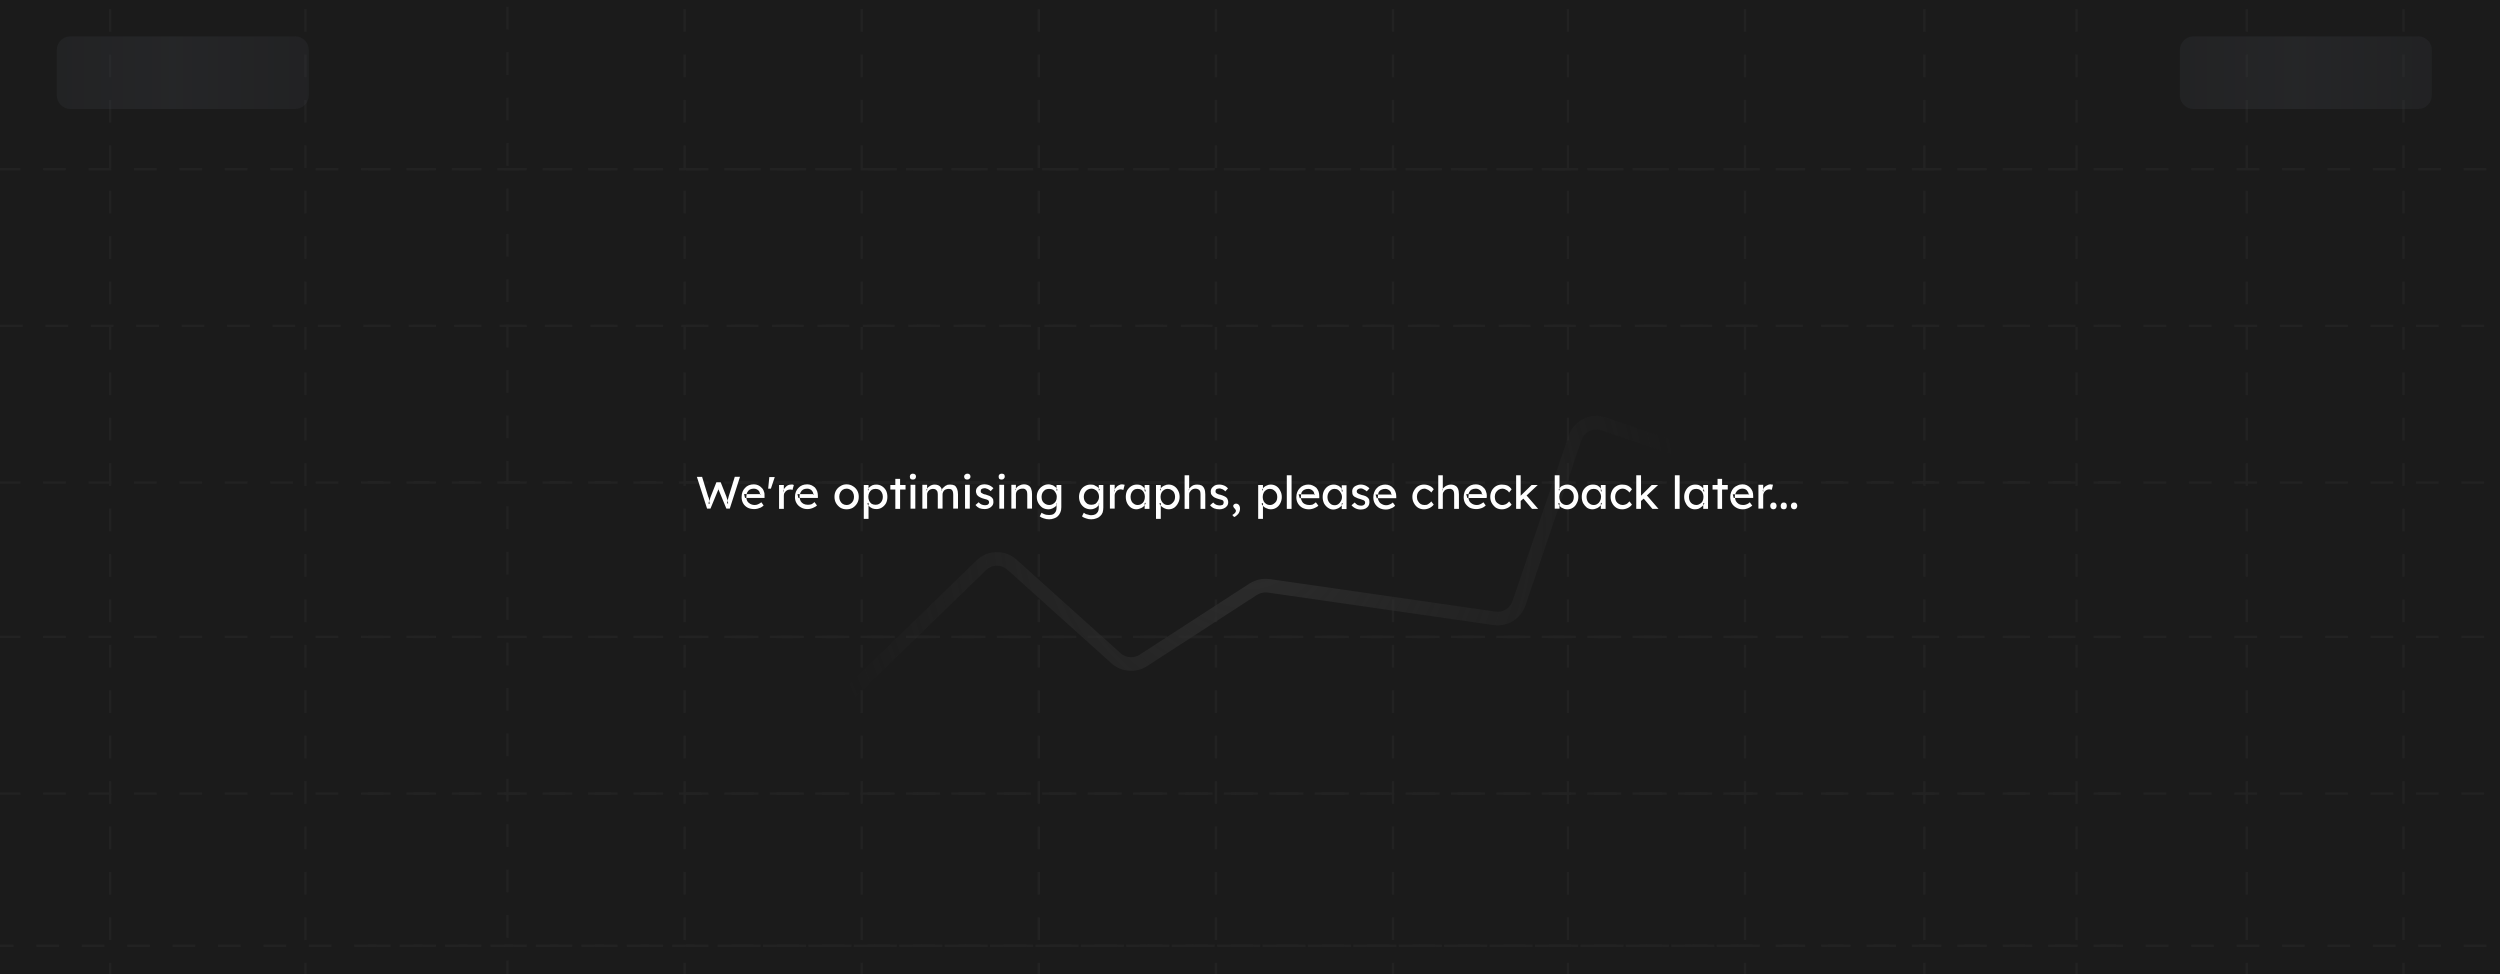 <svg version="1.2" xmlns="http://www.w3.org/2000/svg" viewBox="0 0 1101 429" width="1101" height="429">
	<rect x="0" y="0" width="1101" height="429" fill="#808080" stroke="none"/>
	<title>New Project</title>
	<defs>
		<radialGradient id="g1" cx="550" cy="232" r="191" gradientUnits="userSpaceOnUse">
			<stop offset="0" stop-color="#2d2d2d"/>
			<stop offset="1" stop-color="#2d2d2d" stop-opacity="0"/>
		</radialGradient>
		<linearGradient id="g2" x1="933.2" y1="29.6" x2="1088.7" y2="29.6" gradientUnits="userSpaceOnUse">
			<stop offset="0" stop-color="#35383e"/>
			<stop offset=".5" stop-color="#4b4f58"/>
			<stop offset="1" stop-color="#34363d"/>
		</linearGradient>
		<linearGradient id="g3" x1="-1.8" y1="29.6" x2="153.7" y2="29.6" gradientUnits="userSpaceOnUse">
			<stop offset="0" stop-color="#35383e"/>
			<stop offset=".5" stop-color="#4b4f58"/>
			<stop offset="1" stop-color="#34363d"/>
		</linearGradient>
	</defs>
	<style>
		.s0 { fill: #1b1b1b } 
		.s1 { fill: none;stroke: #2d2d2d;stroke-dasharray: 10 } 
		.s2 { fill: none;stroke: url(#g1);stroke-linecap: round;stroke-width: 6 } 
		.s3 { opacity: .2;fill: url(#g2) } 
		.s4 { opacity: .2;fill: url(#g3) } 
		.s5 { fill: #ffffff } 
	</style>
	<g id="Layer">
		<path id="Layer" class="s0" d="m0-101.6c0-8.3 6.7-15 15-15h1071c8.3 0 15 6.7 15 15v631.2c0 8.3-6.7 15-15 15h-1071c-8.3 0-15-6.7-15-15z"/>
	</g>
	<g id="Layer" style="opacity: .4">
		<path id="Layer" class="s1" d="m162 74.5h776"/>
		<path id="Layer" class="s1" d="m-1 74.5h776"/>
		<path id="Layer" class="s1" d="m325 74.5h776"/>
		<path id="Layer" class="s1" d="m162 143.5h776"/>
		<path id="Layer" class="s1" d="m0 143.5h776"/>
		<path id="Layer" class="s1" d="m324 143.5h776"/>
		<path id="Layer" class="s1" d="m162 212.5h776"/>
		<path id="Layer" class="s1" d="m-1 212.5h776"/>
		<path id="Layer" class="s1" d="m324 212.5h776"/>
		<path id="Layer" class="s1" d="m162 280.5h776"/>
		<path id="Layer " class="s1" d="m-1 280.5h776"/>
		<path id="Layer" class="s1" d="m324 280.5h776"/>
		<path id="Layer" class="s1" d="m162 349.5h776"/>
		<path id="Layer" class="s1" d="m-1 349.5h776"/>
		<path id="Layer" class="s1" d="m324 349.5h776"/>
		<path id="Layer" class="s1" d="m162 416.5h776"/>
		<path id="Layer" class="s1" d="m-4 416.5h776"/>
		<path id="Layer" class="s1" d="m325 416.5h776"/>
		<path id="Layer" class="s1" d="m768.5-16v463"/>
		<path id="Layer" class="s1" d="m847.5-16v463"/>
		<path id="Layer" class="s1" d="m914.5-16v463"/>
		<path id="Layer" class="s1" d="m989.5-16v463"/>
		<path id="Layer" class="s1" d="m1058.5-16v463"/>
		<path id="Layer" class="s1" d="m690.5-16v463"/>
		<path id="Layer" class="s1" d="m613.5-16v463"/>
		<path id="Layer" class="s1" d="m535.5-16v463"/>
		<path id="Layer" class="s1" d="m457.5-16v463"/>
		<path id="Layer" class="s1" d="m379.5-16v463"/>
		<path id="Layer" class="s1" d="m301.5-16v463"/>
		<path id="Layer" class="s1" d="m223.5-17v463"/>
		<path id="Layer" class="s1" d="m134.5-16v463"/>
		<path id="Layer" class="s1" d="m48.5-16v463"/>
	</g>
	<path id="Layer" class="s2" d="m902 104l-87.7 104.3c-3.1 3.6-8.2 4.6-12.4 2.4l-33.7-18.1c-2.5-1.4-5.3-1.6-8-0.7l-16 5.5c-2.1 0.7-4.4 0.7-6.4 0l-31.5-10.7c-5.3-1.8-10.9 1-12.7 6.3l-24.6 72.6c-1.6 4.6-6.1 7.4-10.9 6.7l-99.3-14.3c-2.4-0.3-4.8 0.2-6.9 1.5l-48.3 31.3c-3.8 2.5-8.8 2.1-12.1-0.9l-45.8-41.2c-3.9-3.5-9.9-3.4-13.6 0.3l-69.4 67.4c-1.1 1.1-2.4 1.8-3.8 2.3l-88.9 30.5c-1.6 0.5-3.3 0.7-4.9 0.4l-29.5-5.1c-2-0.3-4 0-5.9 0.8l-31.7 14.7"/>
	<path id="Layer" class="s3" d="m960 22c0-3.3 2.7-6 6-6h99c3.3 0 6 2.7 6 6v20c0 3.3-2.7 6-6 6h-99c-3.3 0-6-2.7-6-6z"/>
	<path id="Layer" class="s4" d="m25 22c0-3.3 2.7-6 6-6h99c3.3 0 6 2.7 6 6v20c0 3.3-2.7 6-6 6h-99c-3.3 0-6-2.7-6-6z"/>
	<path id="Layer" fill-rule="evenodd" class="s5" d="m311.4 224l-4.5-14h2.3l2.7 8.8q0.2 0.3 0.3 0.7 0.1 0.4 0.1 0.9 0.1 0.1 0.1 0.2 0-0.2 0.1-0.4 0.2-0.6 0.3-0.9 0.1-0.3 0.2-0.6l2.5-6.3h1.9l2.5 6.3q0.2 0.5 0.3 1 0.1 0.4 0.2 0.8 0.1-0.1 0.1-0.1 0-0.2 0-0.4 0.1-0.2 0.2-0.5 0.1-0.3 0.2-0.8l2.7-8.7h2.3l-4.5 14h-1.5l-3.5-8.5-3.5 8.5zm0.9-3.4q-0.1 0.5-0.3 1.2h0.6q-0.1-0.2-0.2-0.6 0-0.3-0.1-0.6zm8.1-0.1q0 0.2-0.1 0.4 0 0.3-0.1 0.9l0.5-0.2q-0.1-0.5-0.3-1 0 0 0-0.1zm-4.1-5l0.1-0.2-0.2-0.1zm15.9 8.7q-1.7 0-2.9-0.6-1.3-0.7-2-1.9-0.7-1.2-0.7-2.8 0-1.2 0.4-2.3 0.4-1 1.1-1.7 0.7-0.8 1.7-1.2 1-0.4 2.2-0.4 1 0 1.9 0.4 0.9 0.4 1.5 1.1 0.7 0.6 1 1.6 0.4 0.9 0.3 2v0.9h-8q0.1 0.8 0.4 1.4 0.5 0.8 1.3 1.2 0.9 0.5 2 0.5 0.7 0 1.4-0.3 0.7-0.3 1.5-0.9l1 1.4q-0.5 0.5-1.2 0.9-0.7 0.3-1.4 0.5-0.8 0.2-1.5 0.2zm-3.5-4.9q0-0.3 0-0.5 0-0.6 0.1-1.2h-1.1l0.4 1.7zm6-1.7v0.4l0.3-0.4zm0-0.1q-0.1-0.7-0.4-1.2-0.4-0.5-1-0.8-0.6-0.3-1.3-0.3-1 0-1.8 0.4-0.7 0.4-1.1 1.2-0.2 0.4-0.3 0.8h5.9zm3.6-2.3l0.5-5.1h2.4l-1.7 5.1zm4.8 8.9v-10.5h2.1v1.9q0.2-0.4 0.6-0.8 0.5-0.6 1.2-1 0.7-0.3 1.4-0.3 0.4 0 0.7 0 0.3 0.1 0.5 0.2l-0.6 2.2q-0.2-0.1-0.5-0.2-0.3 0-0.6 0-0.5 0-1 0.2-0.5 0.2-0.9 0.6-0.3 0.3-0.6 0.8-0.2 0.5-0.2 1.1v5.8zm2.1-8.6q-0.1 0.3-0.2 0.6l0.2 0.8zm10.4 8.7q-1.6 0-2.8-0.7-1.3-0.7-2-1.9-0.7-1.2-0.7-2.7 0-1.3 0.4-2.3 0.4-1 1.1-1.7 0.7-0.8 1.7-1.2 1-0.4 2.2-0.4 1 0 1.9 0.4 0.8 0.4 1.5 1 0.6 0.7 1 1.7 0.3 0.9 0.3 2v0.9h-8q0.1 0.7 0.4 1.4 0.5 0.8 1.3 1.2 0.8 0.4 1.9 0.4 0.8 0 1.5-0.2 0.7-0.3 1.4-1l1.1 1.5q-0.5 0.5-1.2 0.8-0.7 0.4-1.5 0.6-0.7 0.2-1.5 0.2zm-3.4-4.9q-0.1-0.3-0.1-0.6 0-0.6 0.1-1.1h-1l0.4 1.7zm6-1.7v0.4l0.3-0.4zm0-0.1q-0.1-0.7-0.5-1.2-0.3-0.5-0.9-0.8-0.6-0.3-1.3-0.3-1.1 0-1.8 0.4-0.7 0.4-1.1 1.2-0.2 0.4-0.3 0.8h5.9zm14.6 6.8q-1.5 0-2.7-0.7-1.2-0.8-1.9-2-0.7-1.2-0.7-2.8 0-1.6 0.7-2.8 0.7-1.2 1.9-1.9 1.2-0.8 2.7-0.8 1.6 0 2.8 0.8 1.2 0.7 1.9 1.9 0.7 1.2 0.7 2.8 0 1.6-0.7 2.8-0.7 1.2-1.9 2-1.2 0.7-2.8 0.7zm0-1.9q1 0 1.7-0.5 0.8-0.5 1.2-1.3 0.4-0.8 0.4-1.8 0-1-0.4-1.8-0.4-0.9-1.2-1.3-0.7-0.5-1.7-0.5-0.9 0-1.7 0.5-0.7 0.5-1.1 1.3-0.4 0.8-0.4 1.8 0 1 0.4 1.8 0.4 0.8 1.1 1.3 0.8 0.5 1.7 0.5zm7.6 6.1v-14.9h2.1v1.5q0.1-0.3 0.4-0.5 0.5-0.5 1.3-0.9 0.8-0.3 1.7-0.3 1.4 0 2.5 0.7 1.1 0.7 1.8 1.9 0.6 1.2 0.6 2.8 0 1.6-0.6 2.8-0.7 1.2-1.8 1.9-1.1 0.7-2.4 0.7-1 0-1.8-0.3-0.9-0.4-1.5-1-0.1-0.1-0.2-0.2v5.8zm2.1-13.4q-0.3 0.3-0.3 0.7l0.3 0.2zm0 7.6v-1.3l-0.5 0.3q0.1 0.5 0.5 1zm3.1-0.4q0.9 0 1.6-0.4 0.8-0.5 1.2-1.3 0.4-0.8 0.4-1.8 0-1-0.4-1.8-0.4-0.8-1.1-1.3-0.8-0.4-1.7-0.4-0.9 0-1.7 0.4-0.7 0.5-1.1 1.3-0.4 0.8-0.4 1.8 0 1 0.4 1.8 0.4 0.8 1.1 1.3 0.8 0.4 1.7 0.4zm8.7-11.4h2.1v2.7h2.4v2h-2.4v8.5h-2.1v-8.5h-2.2v-2h2.2zm6.7 2.6h2.1v10.5h-2.1zm1-2.3q-0.6 0-1-0.3-0.3-0.4-0.3-1 0-0.6 0.3-0.9 0.4-0.4 1-0.4 0.7 0 1.1 0.4 0.3 0.3 0.3 0.9 0 0.6-0.4 1-0.3 0.3-1 0.3zm4.2 12.8v-10.5h2.1v1.7q0.1-0.1 0.1-0.2 0.4-0.5 0.9-0.8 0.5-0.4 1.1-0.6 0.6-0.2 1.2-0.2 0.9 0 1.6 0.3 0.7 0.3 1.1 0.9 0.3 0.4 0.5 1 0.2-0.5 0.6-0.8 0.4-0.4 0.9-0.8 0.5-0.3 1-0.5 0.6-0.1 1.1-0.1 1.2 0 2 0.4 0.7 0.5 1.1 1.5 0.4 1 0.4 2.4v6.3h-2.1v-6.1q0-0.9-0.2-1.5-0.2-0.6-0.7-0.9-0.4-0.2-1.2-0.2-0.5 0-1 0.2-0.5 0.1-0.9 0.5-0.3 0.3-0.5 0.8-0.2 0.4-0.2 1v6.2h-2.1v-6.2q0-0.8-0.2-1.4-0.3-0.5-0.7-0.8-0.5-0.3-1.2-0.3-0.5 0-1 0.2-0.5 0.1-0.8 0.5-0.4 0.3-0.6 0.8-0.2 0.4-0.2 0.9v6.3zm2.1-8.8q-0.3 0.4-0.4 0.8l0.4-0.2zm6.5 0.3q0 0.1-0.1 0.1l-0.1 0.4h0.3q0-0.2-0.1-0.5zm10.2-2h2.1v10.5h-2.1zm1-2.3q-0.7 0-1-0.3-0.4-0.4-0.4-1 0-0.6 0.4-0.9 0.4-0.4 1-0.4 0.7 0 1 0.3 0.4 0.4 0.4 1 0 0.6-0.4 0.9-0.4 0.4-1 0.4zm7.7 13q-1.3 0-2.4-0.4-1-0.5-1.7-1.4l1.4-1.2q0.6 0.7 1.3 1 0.7 0.3 1.6 0.3 0.4 0 0.7-0.1 0.3-0.1 0.5-0.2 0.2-0.2 0.4-0.5 0.1-0.2 0.1-0.5 0-0.5-0.4-0.9-0.2-0.1-0.6-0.3-0.5-0.1-1.1-0.3-1.2-0.3-1.9-0.7-0.8-0.4-1.2-0.9-0.3-0.3-0.4-0.8-0.2-0.4-0.2-1 0-0.6 0.3-1.2 0.3-0.5 0.8-0.9 0.5-0.5 1.2-0.7 0.7-0.2 1.5-0.2 0.7 0 1.5 0.2 0.7 0.2 1.3 0.6 0.6 0.4 1.1 0.9l-1.2 1.3q-0.4-0.4-0.9-0.7-0.4-0.3-0.9-0.4-0.4-0.2-0.8-0.2-0.4 0-0.8 0.1-0.3 0.1-0.5 0.2-0.3 0.2-0.4 0.4-0.1 0.3-0.1 0.6 0 0.2 0.1 0.5 0.1 0.2 0.3 0.3 0.3 0.2 0.7 0.4 0.4 0.2 1.1 0.3 1 0.3 1.7 0.6 0.6 0.3 1 0.7 0.4 0.4 0.6 0.9 0.1 0.5 0.1 1.1 0 0.9-0.5 1.6-0.5 0.7-1.4 1.1-0.8 0.4-1.9 0.4zm6.4-10.7h2.1v10.5h-2.1zm1-2.3q-0.6 0-1-0.3-0.3-0.4-0.3-1 0-0.6 0.3-0.9 0.4-0.4 1-0.4 0.7 0 1.1 0.3 0.3 0.4 0.3 1 0 0.6-0.4 0.9-0.3 0.4-1 0.4zm4.3 12.8v-10.5h2v1.7q0.2-0.3 0.4-0.6 0.6-0.6 1.4-0.9 0.8-0.4 1.7-0.4 1.2 0 2 0.5 0.8 0.4 1.2 1.4 0.4 1 0.4 2.4v6.4h-2.1v-6.2q0-0.9-0.2-1.5-0.3-0.6-0.8-0.9-0.5-0.3-1.2-0.2-0.6 0-1.1 0.2-0.5 0.2-0.9 0.5-0.4 0.3-0.6 0.8-0.2 0.4-0.2 1v6.3c-0.2 0-1.3 0-1.5 0q-0.3 0-0.5 0zm2-8.8q-0.2 0.3-0.3 0.7l0.3-0.2zm14.6 13.5q-1.2 0-2.3-0.4-1.1-0.3-1.8-0.9l0.8-1.6q0.4 0.3 0.9 0.5 0.6 0.3 1.2 0.4 0.6 0.1 1.2 0.1 1.1 0 1.8-0.3 0.7-0.4 1.1-1.1 0.4-0.7 0.4-1.7v-1.3q-0.2 0.3-0.4 0.6-0.6 0.5-1.4 0.9-0.8 0.4-1.7 0.4-1.5 0-2.7-0.7-1.1-0.8-1.8-2-0.7-1.2-0.7-2.8 0-1.6 0.7-2.8 0.7-1.2 1.8-1.9 1.2-0.8 2.7-0.8 0.6 0 1.1 0.2 0.6 0.1 1.1 0.4 0.4 0.3 0.8 0.6 0.3 0.2 0.5 0.5v-1.4h2.1v9.8q0 1.3-0.4 2.2-0.4 1-1.1 1.7-0.7 0.7-1.7 1-1 0.4-2.2 0.4zm3.3-6.3q0.2-0.3 0.2-0.6l-0.2-0.2zm0-7.4v1.1l0.4-0.2q0-0.3-0.3-0.7 0-0.1-0.1-0.2zm-3.3 7.4q1 0 1.8-0.5 0.7-0.4 1.2-1.2 0.4-0.8 0.4-1.9 0-1-0.5-1.8-0.4-0.8-1.1-1.3-0.8-0.4-1.8-0.4-0.9 0-1.7 0.4-0.7 0.5-1.2 1.3-0.4 0.8-0.4 1.8 0 1.1 0.4 1.9 0.5 0.8 1.2 1.2 0.8 0.5 1.7 0.5zm18.5 6.3q-1.1 0-2.2-0.4-1.1-0.3-1.8-0.9l0.8-1.6q0.4 0.3 0.9 0.6 0.6 0.2 1.2 0.3 0.6 0.2 1.1 0.2 1.1 0 1.9-0.4 0.7-0.4 1.1-1.1 0.4-0.7 0.4-1.7v-1.3q-0.2 0.3-0.5 0.6-0.5 0.6-1.3 0.9-0.8 0.4-1.7 0.4-1.5 0-2.7-0.7-1.1-0.7-1.8-1.9-0.7-1.3-0.7-2.9 0-1.5 0.7-2.8 0.6-1.2 1.8-1.9 1.2-0.7 2.6-0.7 0.6 0 1.2 0.1 0.6 0.2 1 0.5 0.5 0.2 0.9 0.5 0.3 0.3 0.5 0.5v-1.4h2v9.9q0 1.2-0.3 2.2-0.4 1-1.1 1.6-0.7 0.7-1.7 1-1 0.4-2.3 0.4zm3.4-6.3q0.2-0.3 0.2-0.6l-0.2-0.1zm0-7.4v1l0.4-0.2q0-0.3-0.3-0.6 0-0.1-0.1-0.2zm-3.3 7.3q1 0 1.8-0.4 0.7-0.5 1.1-1.3 0.5-0.8 0.5-1.8 0-1.1-0.5-1.9-0.4-0.8-1.2-1.2-0.7-0.5-1.7-0.5-0.9 0-1.7 0.5-0.7 0.4-1.2 1.3-0.4 0.8-0.4 1.8 0 1 0.4 1.8 0.5 0.8 1.2 1.3 0.8 0.4 1.7 0.4zm8.2 1.7v-10.5h2.1v2q0.2-0.4 0.6-0.8 0.5-0.7 1.2-1 0.7-0.4 1.4-0.4 0.4 0 0.7 0.1 0.3 0 0.5 0.1l-0.6 2.3q-0.2-0.1-0.5-0.2-0.3-0.1-0.6-0.1-0.5 0-1 0.2-0.5 0.2-0.9 0.6-0.3 0.4-0.6 0.9-0.2 0.5-0.2 1v5.8zm2.1-8.5q-0.1 0.3-0.2 0.5l0.2 0.8zm9.6 8.8q-1.3 0-2.4-0.7-1.1-0.8-1.7-2-0.6-1.2-0.6-2.8 0-1.6 0.6-2.8 0.7-1.2 1.8-1.9 1.1-0.7 2.5-0.7 0.8 0 1.5 0.2 0.6 0.2 1.1 0.7 0.5 0.4 0.8 0.9v-1.6h2.1v10.5h-2.1v-1.6q0 0 0 0-0.3 0.5-0.9 0.9-0.6 0.4-1.3 0.6-0.7 0.3-1.4 0.3zm3.6-9.1v1.1l0.5 0.2q-0.1-0.7-0.4-1.2 0-0.1-0.1-0.1zm0 7.3q0.4-0.5 0.5-1.1l-0.5 0.2zm-3.1-0.1q1 0 1.7-0.5 0.7-0.4 1.1-1.2 0.4-0.9 0.4-1.9 0-1-0.4-1.8-0.4-0.8-1.1-1.3-0.7-0.4-1.7-0.4-0.9 0-1.6 0.4-0.7 0.5-1.1 1.3-0.4 0.8-0.4 1.8 0 1 0.4 1.9 0.4 0.8 1.1 1.2 0.7 0.5 1.6 0.5zm8.1 6.1v-14.9h2.1v1.5q0.1-0.2 0.3-0.4 0.6-0.6 1.4-0.9 0.8-0.4 1.7-0.4 1.4 0 2.5 0.7 1.1 0.7 1.7 1.9 0.7 1.2 0.7 2.8 0 1.6-0.7 2.8-0.6 1.2-1.7 2-1.1 0.7-2.5 0.7-0.9 0-1.7-0.4-0.9-0.4-1.5-1-0.1-0.1-0.2-0.2v5.8zm2.1-13.4q-0.3 0.3-0.4 0.7l0.4 0.2zm0 7.6v-1.2l-0.6 0.2q0.1 0.5 0.6 1zm3.1-0.3q0.9 0 1.6-0.5 0.7-0.5 1.2-1.3 0.4-0.8 0.4-1.8 0-1-0.4-1.8-0.4-0.8-1.2-1.2-0.7-0.5-1.6-0.5-1 0-1.7 0.5-0.7 0.4-1.1 1.2-0.4 0.8-0.4 1.8 0 1 0.4 1.8 0.4 0.8 1.1 1.3 0.7 0.5 1.7 0.5zm7.4 1.7v-14.8h2v5.9q0.2-0.3 0.5-0.5 0.5-0.6 1.3-1 0.8-0.3 1.7-0.3 1.2 0 2 0.4 0.8 0.5 1.2 1.5 0.4 0.9 0.4 2.4v6.4h-2.1v-6.3q0-0.9-0.2-1.5-0.3-0.6-0.8-0.8-0.5-0.3-1.2-0.3-0.6 0-1.1 0.2-0.5 0.2-0.9 0.6-0.3 0.3-0.6 0.8-0.2 0.4-0.2 0.9v6.4c-0.1 0-1.3 0-1.5 0q-0.3 0-0.5 0zm2-8.9q-0.2 0.4-0.3 0.8l0.3-0.3zm13.4 9.1q-1.3 0-2.4-0.4-1.1-0.5-1.8-1.4l1.4-1.2q0.6 0.7 1.3 1 0.8 0.3 1.7 0.3 0.3 0 0.6-0.1 0.3-0.1 0.6-0.2 0.2-0.2 0.3-0.5 0.1-0.2 0.1-0.5 0-0.5-0.3-0.9-0.2-0.1-0.7-0.3-0.4-0.1-1.1-0.3-1.1-0.3-1.9-0.7-0.7-0.4-1.1-0.9-0.3-0.3-0.5-0.8-0.1-0.4-0.1-1 0-0.6 0.3-1.2 0.3-0.5 0.8-0.9 0.5-0.5 1.2-0.7 0.7-0.2 1.5-0.2 0.7 0 1.4 0.2 0.8 0.2 1.4 0.6 0.6 0.4 1 0.9l-1.2 1.3q-0.3-0.4-0.8-0.7-0.4-0.3-0.9-0.4-0.5-0.2-0.8-0.2-0.5 0-0.8 0.1-0.3 0.1-0.6 0.2-0.2 0.2-0.3 0.4-0.1 0.3-0.1 0.6 0 0.2 0.1 0.5 0.1 0.2 0.3 0.3 0.2 0.2 0.7 0.4 0.4 0.2 1.1 0.3 1 0.3 1.6 0.6 0.7 0.3 1.1 0.7 0.4 0.4 0.5 0.9 0.2 0.5 0.2 1.1 0 0.9-0.5 1.6-0.5 0.7-1.4 1.1-0.9 0.4-1.9 0.4zm6.4 3.4l-0.8-0.9q0.7-0.4 1.2-0.9 0.4-0.6 0.4-0.9 0-0.2-0.1-0.4-0.1-0.2-0.4-0.6-0.4-0.3-0.5-0.6-0.2-0.3-0.2-0.6 0-0.4 0.4-0.7 0.3-0.3 0.9-0.3 0.5 0 0.9 0.3 0.4 0.3 0.6 0.8 0.2 0.5 0.2 1.1 0 0.6-0.2 1.2-0.2 0.6-0.5 1-0.4 0.5-0.9 0.9-0.4 0.4-1 0.6zm10.6 0.8v-14.9h2.1v1.5q0.1-0.2 0.3-0.4 0.6-0.6 1.4-0.9 0.8-0.4 1.7-0.4 1.4 0 2.5 0.7 1.1 0.7 1.7 2 0.7 1.2 0.7 2.8 0 1.5-0.7 2.8-0.6 1.2-1.7 1.9-1.1 0.7-2.5 0.7-0.9 0-1.7-0.4-0.9-0.3-1.5-0.9-0.1-0.1-0.2-0.3v5.8zm2.1-13.4q-0.3 0.4-0.4 0.7l0.4 0.2zm0 7.6v-1.2l-0.6 0.3q0.1 0.5 0.6 0.9zm3.1-0.3q0.9 0 1.6-0.5 0.7-0.4 1.2-1.2 0.4-0.8 0.4-1.8 0-1.1-0.4-1.8-0.4-0.8-1.2-1.3-0.7-0.5-1.6-0.5-1 0-1.7 0.5-0.7 0.4-1.1 1.2-0.4 0.8-0.4 1.9 0 1 0.4 1.8 0.4 0.8 1.1 1.2 0.7 0.5 1.7 0.5zm7.4-13.1h2.1v14.8h-2.1zm9.7 15q-1.6 0-2.9-0.7-1.2-0.7-1.9-1.9-0.7-1.2-0.7-2.7 0-1.3 0.4-2.3 0.4-1 1.1-1.7 0.7-0.8 1.7-1.2 1-0.4 2.1-0.4 1.1 0 1.9 0.4 0.9 0.4 1.6 1 0.6 0.7 1 1.7 0.3 0.9 0.3 2v0.9h-8.1q0.1 0.7 0.5 1.4 0.4 0.8 1.3 1.2 0.8 0.4 1.9 0.4 0.8 0 1.5-0.2 0.6-0.3 1.4-1l1.1 1.5q-0.5 0.5-1.2 0.8-0.7 0.4-1.5 0.6-0.7 0.2-1.5 0.2zm-3.5-4.9q0-0.3 0-0.6 0-0.6 0.1-1.1h-1.1l0.5 1.7zm5.9-1.7v0.4l0.3-0.4zm0-0.1q0-0.7-0.4-1.2-0.4-0.5-1-0.8-0.5-0.3-1.2-0.3-1.1 0-1.8 0.4-0.8 0.4-1.2 1.2-0.1 0.4-0.2 0.8h5.8zm8.4 6.8q-1.3 0-2.4-0.8-1-0.7-1.7-1.9-0.6-1.3-0.6-2.8 0-1.6 0.6-2.8 0.7-1.3 1.8-2 1.1-0.7 2.5-0.7 0.8 0 1.5 0.3 0.7 0.2 1.2 0.7 0.5 0.4 0.8 0.9v-1.6h2.1v10.5h-2.1v-1.6q0 0 0 0-0.4 0.5-1 0.9-0.5 0.4-1.2 0.6-0.7 0.3-1.5 0.3zm3.7-9.1v1.1l0.4 0.1q0-0.6-0.4-1.2 0 0 0 0zm0 7.3q0.3-0.6 0.5-1.1l-0.5 0.2zm-3.1-0.1q0.9 0 1.6-0.5 0.7-0.5 1.1-1.3 0.5-0.8 0.5-1.8 0-1-0.5-1.8-0.4-0.8-1.1-1.3-0.7-0.5-1.6-0.5-1 0-1.7 0.5-0.7 0.5-1.1 1.3-0.4 0.8-0.4 1.8 0 1 0.4 1.8 0.4 0.8 1.1 1.3 0.7 0.5 1.7 0.5zm11.5 1.9q-1.3 0-2.3-0.5-1.1-0.5-1.8-1.4l1.4-1.2q0.6 0.7 1.3 1.1 0.7 0.3 1.6 0.3 0.4 0 0.7-0.1 0.3-0.1 0.5-0.3 0.3-0.2 0.4-0.4 0.1-0.3 0.1-0.6 0-0.5-0.4-0.8-0.2-0.2-0.6-0.3-0.4-0.2-1.1-0.4-1.2-0.3-1.9-0.7-0.8-0.3-1.2-0.8-0.3-0.4-0.4-0.8-0.1-0.5-0.1-1 0-0.7 0.2-1.2 0.3-0.6 0.8-1 0.6-0.4 1.2-0.6 0.7-0.3 1.5-0.3 0.8 0 1.5 0.2 0.7 0.2 1.3 0.6 0.7 0.4 1.1 0.9l-1.2 1.3q-0.4-0.4-0.8-0.6-0.5-0.3-0.9-0.5-0.5-0.2-0.9-0.2-0.4 0-0.7 0.1-0.4 0.1-0.6 0.3-0.2 0.1-0.4 0.4-0.1 0.2-0.1 0.5 0 0.3 0.1 0.5 0.2 0.2 0.4 0.4 0.2 0.1 0.6 0.3 0.5 0.2 1.1 0.4 1 0.2 1.7 0.5 0.6 0.3 1 0.7 0.4 0.4 0.6 0.9 0.1 0.5 0.1 1.1 0 0.9-0.5 1.7-0.5 0.7-1.3 1.1-0.9 0.4-2 0.4zm11 0q-1.6 0-2.9-0.7-1.2-0.7-1.9-1.9-0.7-1.2-0.7-2.8 0-1.2 0.4-2.2 0.4-1.1 1.1-1.8 0.7-0.8 1.7-1.2 1-0.4 2.1-0.4 1 0 1.9 0.4 0.9 0.4 1.5 1.1 0.7 0.7 1 1.6 0.4 0.9 0.4 2v0.9h-8.1q0.1 0.8 0.5 1.4 0.4 0.8 1.3 1.2 0.8 0.5 1.9 0.5 0.8 0 1.4-0.3 0.7-0.2 1.5-0.9l1 1.4q-0.4 0.5-1.1 0.9-0.7 0.3-1.5 0.6-0.8 0.2-1.5 0.2zm-3.5-5q0-0.2 0-0.5 0-0.6 0.1-1.1h-1.1l0.5 1.6zm5.9-1.6v0.3l0.3-0.3zm0-0.2q0-0.6-0.4-1.2-0.4-0.5-1-0.8-0.5-0.3-1.2-0.3-1.1 0-1.8 0.4-0.8 0.4-1.2 1.2-0.1 0.4-0.2 0.9h5.8zm14.4 6.7q-1.4 0-2.6-0.7-1.1-0.7-1.8-2-0.7-1.2-0.7-2.8 0-1.5 0.7-2.7 0.7-1.3 1.8-2 1.2-0.7 2.6-0.7 1.4 0 2.6 0.6 1.1 0.5 1.7 1.5l-1.1 1.4q-0.3-0.5-0.8-0.8-0.5-0.4-1.1-0.6-0.5-0.3-1.1-0.3-0.9 0-1.7 0.5-0.7 0.5-1.2 1.3-0.4 0.8-0.4 1.8 0 1.1 0.5 1.9 0.4 0.8 1.2 1.3 0.7 0.4 1.7 0.4 0.5 0 1-0.1 0.5-0.2 1-0.6 0.5-0.3 0.9-0.9l1.1 1.4q-0.6 0.9-1.8 1.5-1.2 0.6-2.5 0.6zm6.3-0.2v-14.8h2v5.9q0.2-0.2 0.5-0.5 0.6-0.6 1.3-0.9 0.9-0.4 1.7-0.4 1.2 0 2 0.5 0.8 0.4 1.2 1.4 0.4 0.9 0.4 2.4v6.4h-2.1v-6.3q0-0.9-0.2-1.4-0.2-0.6-0.8-0.9-0.4-0.3-1.2-0.2-0.6 0-1.1 0.2-0.5 0.1-0.9 0.5-0.3 0.3-0.6 0.8-0.2 0.4-0.2 0.9v6.4c-0.1 0-1.3 0-1.5 0q-0.2 0-0.5 0zm2-8.9q-0.2 0.4-0.3 0.8l0.3-0.2zm14.8 9q-1.6 0-2.9-0.6-1.2-0.7-2-1.9-0.7-1.2-0.7-2.8 0-1.2 0.4-2.3 0.4-1 1.1-1.7 0.8-0.8 1.7-1.2 1-0.4 2.2-0.4 1 0 1.9 0.4 0.9 0.4 1.5 1.1 0.7 0.6 1 1.6 0.4 0.9 0.4 2l-0.1 0.9h-8q0.1 0.8 0.4 1.4 0.5 0.8 1.3 1.2 0.9 0.5 2 0.5 0.8 0 1.4-0.3 0.7-0.3 1.5-0.9l1 1.4q-0.5 0.5-1.2 0.9-0.6 0.3-1.4 0.5-0.8 0.2-1.5 0.2zm-3.5-4.9q0-0.3 0-0.5 0-0.7 0.1-1.2h-1.1l0.5 1.7zm5.9-1.7v0.4l0.3-0.4zm0-0.1q0-0.7-0.4-1.2-0.4-0.5-1-0.8-0.6-0.3-1.2-0.3-1.1 0-1.9 0.4-0.7 0.4-1.1 1.2-0.2 0.4-0.3 0.8h5.9zm8.8 6.8q-1.4 0-2.6-0.7-1.1-0.8-1.8-2-0.7-1.2-0.7-2.8 0-1.5 0.7-2.8 0.7-1.2 1.8-1.9 1.2-0.7 2.6-0.7 1.4 0 2.6 0.5 1.1 0.6 1.7 1.6l-1.1 1.4q-0.3-0.5-0.8-0.9-0.5-0.3-1.1-0.6-0.6-0.2-1.1-0.2-0.9 0-1.7 0.5-0.7 0.5-1.2 1.3-0.4 0.8-0.4 1.8 0 1 0.4 1.9 0.5 0.8 1.3 1.2 0.7 0.5 1.6 0.5 0.6 0 1.1-0.2 0.5-0.1 1-0.5 0.5-0.4 0.9-0.9l1.1 1.4q-0.6 0.9-1.8 1.5-1.2 0.6-2.5 0.6zm13.1-10.7h2.7l-4.9 4.6 5.1 5.9h-2.7l-3.8-4.5-1.2 1v3.5h-2v-14.8h2v9zm15.7 10.7q-0.7 0-1.3-0.2-0.7-0.3-1.3-0.6-0.5-0.4-0.8-0.8v1.3h-2.1v-14.7h2.1v5.8q0-0.1 0.1-0.2 0.3-0.4 0.8-0.8 0.6-0.3 1.2-0.5 0.6-0.2 1.3-0.2 1.4 0 2.5 0.7 1.1 0.7 1.7 1.9 0.7 1.2 0.7 2.8 0 1.6-0.7 2.8-0.6 1.3-1.7 2-1.1 0.7-2.5 0.7zm-3.4-1.6v-1.2l-0.6 0.2q0.2 0.5 0.5 1 0 0 0.1 0zm0-7.6q-0.3 0.3-0.4 0.7l0.4 0.2zm3.1 7.3q0.9 0 1.6-0.5 0.7-0.4 1.2-1.2 0.4-0.9 0.4-1.9 0-1-0.4-1.8-0.4-0.8-1.2-1.3-0.7-0.5-1.6-0.5-1 0-1.7 0.5-0.7 0.5-1.1 1.3-0.4 0.8-0.4 1.8 0 1 0.4 1.9 0.4 0.8 1.1 1.2 0.7 0.5 1.7 0.5zm11.4 1.9q-1.3 0-2.4-0.7-1-0.8-1.7-2-0.6-1.2-0.6-2.8 0-1.6 0.6-2.8 0.7-1.2 1.8-1.9 1.1-0.7 2.5-0.7 0.8 0 1.5 0.2 0.7 0.2 1.2 0.7 0.5 0.4 0.8 0.9v-1.6h2.1v10.5h-2.1v-1.6q0 0 0 0-0.4 0.5-1 0.9-0.5 0.4-1.2 0.6-0.7 0.3-1.5 0.3zm3.7-9.1v1.1l0.4 0.2q0-0.7-0.4-1.2 0-0.1 0-0.1zm0 7.3q0.4-0.5 0.5-1.1l-0.5 0.2zm-3.1-0.1q0.9 0 1.6-0.5 0.7-0.4 1.1-1.2 0.5-0.9 0.5-1.9 0-1-0.5-1.8-0.4-0.8-1.1-1.3-0.7-0.4-1.6-0.4-1 0-1.7 0.4-0.7 0.5-1.1 1.3-0.4 0.8-0.4 1.8 0 1 0.4 1.9 0.4 0.8 1.1 1.2 0.7 0.5 1.7 0.5zm12.5 1.9q-1.5 0-2.6-0.7-1.2-0.8-1.8-2-0.7-1.2-0.7-2.8 0-1.5 0.7-2.8 0.6-1.2 1.8-1.9 1.1-0.7 2.6-0.7 1.4 0 2.5 0.5 1.2 0.6 1.8 1.6l-1.1 1.4q-0.4-0.5-0.9-0.9-0.5-0.3-1-0.6-0.6-0.2-1.1-0.2-1 0-1.7 0.5-0.8 0.5-1.2 1.3-0.4 0.8-0.4 1.8 0 1 0.4 1.9 0.5 0.8 1.2 1.2 0.8 0.5 1.7 0.5 0.6 0 1.1-0.2 0.5-0.1 1-0.5 0.4-0.4 0.9-0.9l1.1 1.4q-0.6 0.9-1.8 1.5-1.2 0.6-2.5 0.6zm13-10.7h2.8l-4.9 4.6 5.1 5.9h-2.7l-3.8-4.5-1.2 1v3.5h-2.1v-14.8h2.1v9zm10.2-4.3h2.1v14.8h-2.1zm8.8 15q-1.3 0-2.3-0.7-1.1-0.7-1.7-2-0.7-1.2-0.7-2.8 0-1.6 0.7-2.8 0.6-1.2 1.7-1.9 1.1-0.7 2.5-0.7 0.8 0 1.5 0.2 0.7 0.3 1.2 0.7 0.5 0.4 0.8 0.9v-1.6h2.1v10.5h-2.1v-1.6q0 0 0 0-0.4 0.5-1 0.9-0.5 0.4-1.2 0.7-0.7 0.2-1.5 0.2zm3.7-9.1v1.1l0.5 0.2q-0.1-0.7-0.5-1.2 0-0.1 0-0.1zm0 7.3q0.4-0.5 0.5-1l-0.5 0.1zm-3.1-0.1q0.9 0 1.6-0.5 0.8-0.4 1.2-1.2 0.4-0.8 0.4-1.9 0-1-0.4-1.8-0.4-0.8-1.2-1.3-0.7-0.4-1.6-0.4-0.9 0-1.7 0.4-0.7 0.5-1.1 1.3-0.4 0.8-0.4 1.8 0 1.1 0.4 1.9 0.4 0.8 1.1 1.2 0.8 0.5 1.7 0.5zm9.4-11.5h2v2.7h2.5v2h-2.5v8.5h-2v-8.5h-2.2v-2h2.2zm11.1 13.4q-1.6 0-2.8-0.7-1.3-0.7-2-1.9-0.7-1.2-0.7-2.8 0-1.2 0.4-2.2 0.4-1 1.1-1.8 0.7-0.7 1.7-1.1 1-0.5 2.2-0.5 1 0 1.9 0.4 0.8 0.4 1.5 1.1 0.6 0.7 1 1.6 0.3 0.9 0.3 2v0.9h-8q0.1 0.8 0.4 1.4 0.5 0.8 1.3 1.3 0.8 0.4 1.9 0.4 0.8 0 1.5-0.3 0.7-0.2 1.4-0.9l1.1 1.5q-0.5 0.4-1.2 0.8-0.7 0.4-1.5 0.6-0.7 0.2-1.5 0.2zm-3.4-5q-0.1-0.2-0.1-0.5 0-0.6 0.1-1.1h-1l0.4 1.6zm6-1.6v0.3l0.3-0.3zm0-0.2q-0.1-0.6-0.5-1.1-0.3-0.6-0.9-0.9-0.6-0.3-1.3-0.3-1.1 0-1.8 0.5-0.7 0.4-1.1 1.2-0.2 0.3-0.3 0.8h5.9zm4.3 6.5v-10.5h2.1v2q0.2-0.5 0.5-0.9 0.6-0.6 1.3-0.9 0.7-0.4 1.4-0.4 0.3 0 0.6 0.1 0.4 0 0.5 0.1l-0.5 2.2q-0.2-0.1-0.5-0.1-0.3-0.1-0.6-0.1-0.5 0-1 0.2-0.5 0.2-0.9 0.6-0.4 0.4-0.6 0.9-0.2 0.4-0.2 1v5.8zm2.1-8.5q-0.1 0.2-0.2 0.5l0.2 0.8zm4.5 8.8q-0.6 0-1-0.4-0.4-0.4-0.4-1.1 0-0.7 0.4-1.1 0.4-0.4 1-0.4 0.7 0 1 0.4 0.4 0.4 0.4 1.1 0 0.6-0.4 1.1-0.4 0.4-1 0.4zm4.6 0q-0.7 0-1.1-0.4-0.3-0.4-0.3-1.1 0-0.7 0.4-1.1 0.3-0.4 1-0.4 0.6 0 1 0.4 0.3 0.4 0.3 1.1 0 0.6-0.3 1.1-0.4 0.4-1 0.4zm4.5 0q-0.6 0-1-0.4-0.4-0.4-0.4-1.1 0-0.7 0.4-1.1 0.4-0.4 1-0.4 0.7 0 1 0.4 0.4 0.4 0.4 1.1 0 0.6-0.4 1.1-0.4 0.4-1 0.4z"/>
</svg>